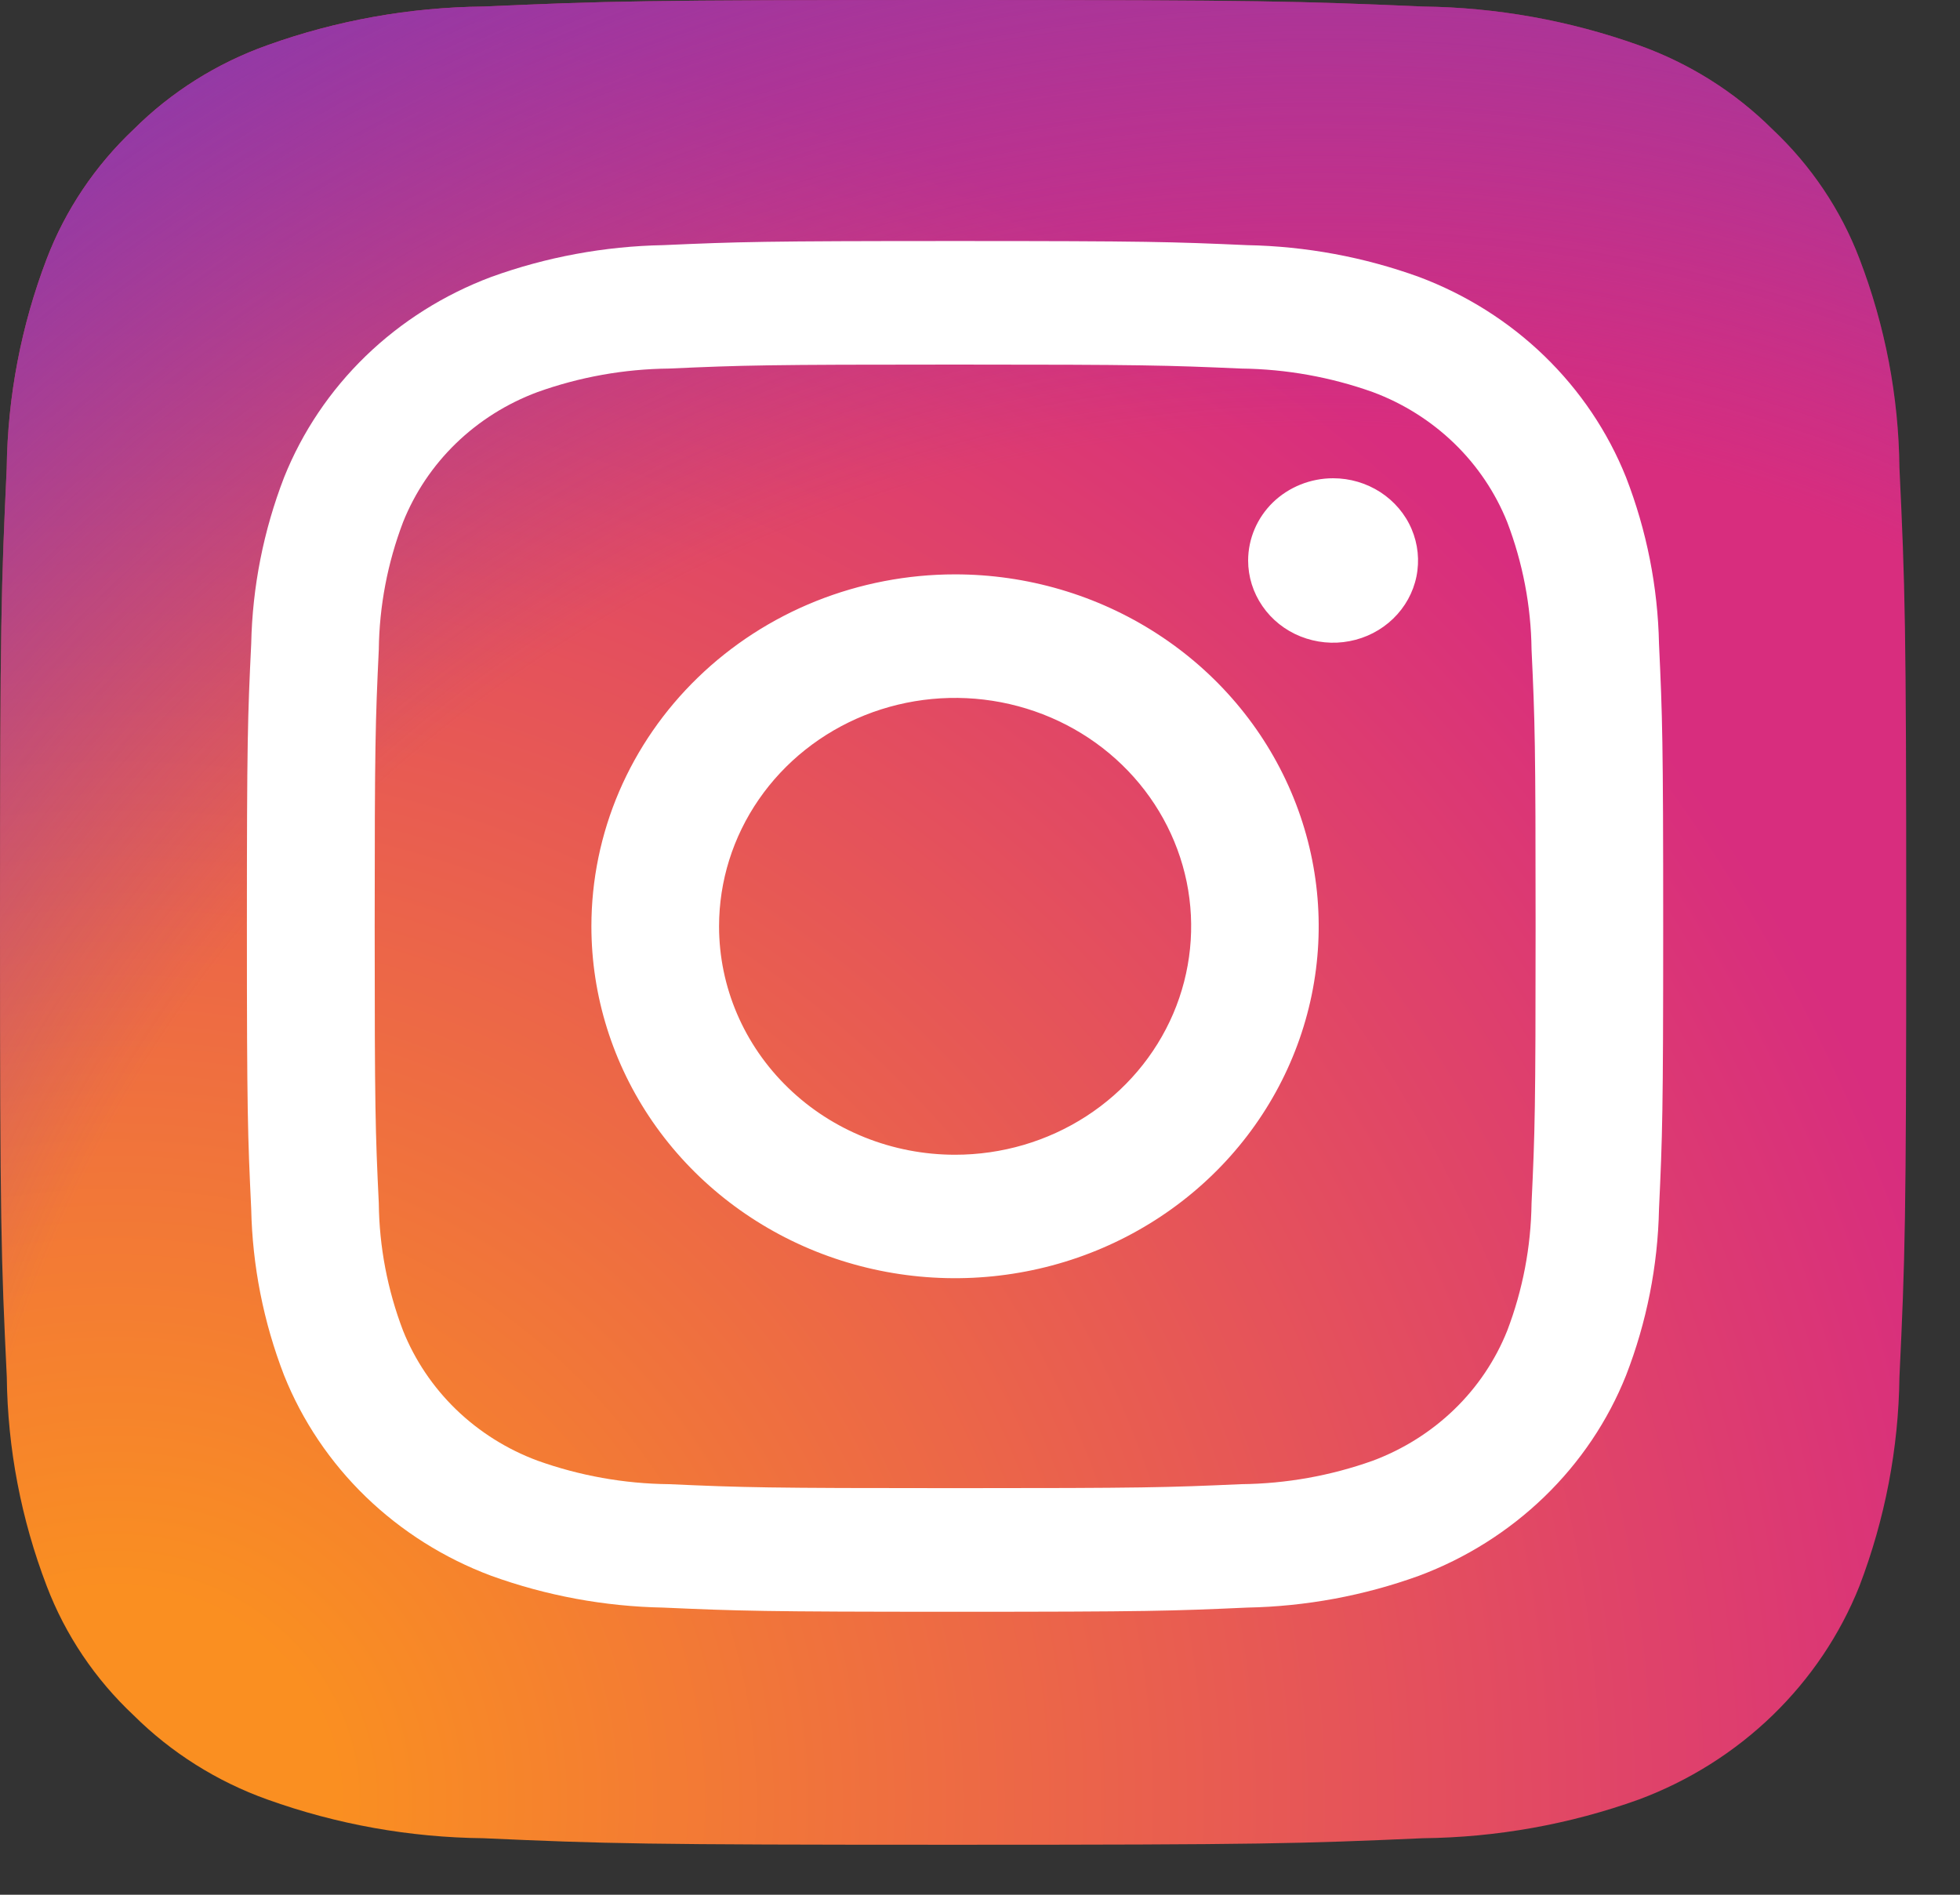 <svg width="30" height="29" viewBox="0 0 30 29" fill="none" xmlns="http://www.w3.org/2000/svg">
<rect x="0" y="0" width="30" height="29" fill="#333333" stroke="none"/>
<g id="instagram" clip-path="url(#clip0_720_10812)">
<g id="Group 469321">
<path id="Path 16" d="M7.398 28.135C6.27 28.123 5.152 27.923 4.094 27.543C3.321 27.267 2.622 26.826 2.047 26.255C1.455 25.7 1 25.023 0.715 24.275C0.323 23.251 0.116 22.169 0.104 21.077C0.017 19.262 0 18.717 0 14.117C0 9.518 0.019 8.975 0.103 7.158C0.117 6.067 0.324 4.986 0.715 3.962C1.001 3.214 1.456 2.537 2.046 1.98C2.62 1.408 3.32 0.967 4.093 0.692C5.151 0.312 6.269 0.112 7.398 0.1C9.274 0.017 9.838 0 14.588 0C19.339 0 19.902 0.019 21.779 0.1C22.907 0.113 24.025 0.314 25.083 0.692C25.856 0.968 26.556 1.408 27.13 1.98C27.721 2.536 28.176 3.213 28.461 3.961C28.854 4.985 29.061 6.067 29.073 7.159C29.159 8.976 29.177 9.52 29.177 14.118C29.177 18.716 29.159 19.26 29.073 21.077C29.06 22.169 28.852 23.251 28.461 24.275C28.165 25.018 27.711 25.692 27.13 26.255C26.548 26.818 25.851 27.257 25.083 27.543C24.025 27.923 22.907 28.123 21.779 28.135C19.903 28.218 19.339 28.235 14.588 28.235C9.836 28.235 9.274 28.219 7.398 28.135" fill="url(#paint0_radial_720_10812)"/>
<path id="Path 17" d="M7.398 28.135C6.27 28.123 5.152 27.923 4.094 27.543C3.321 27.267 2.622 26.826 2.047 26.255C1.455 25.7 1 25.023 0.715 24.275C0.323 23.251 0.116 22.169 0.104 21.077C0.017 19.262 0 18.717 0 14.117C0 9.518 0.019 8.975 0.103 7.158C0.117 6.067 0.324 4.986 0.715 3.962C1.001 3.214 1.456 2.537 2.046 1.98C2.62 1.408 3.32 0.967 4.093 0.692C5.151 0.312 6.269 0.112 7.398 0.1C9.274 0.017 9.838 0 14.588 0C19.339 0 19.902 0.019 21.779 0.1C22.907 0.113 24.025 0.314 25.083 0.692C25.856 0.968 26.556 1.408 27.13 1.98C27.721 2.536 28.176 3.213 28.461 3.961C28.854 4.985 29.061 6.067 29.073 7.159C29.159 8.976 29.177 9.52 29.177 14.118C29.177 18.716 29.159 19.26 29.073 21.077C29.06 22.169 28.852 23.251 28.461 24.275C28.165 25.018 27.711 25.692 27.13 26.255C26.548 26.818 25.851 27.257 25.083 27.543C24.025 27.923 22.907 28.123 21.779 28.135C19.903 28.218 19.339 28.235 14.588 28.235C9.836 28.235 9.274 28.219 7.398 28.135" fill="url(#paint1_radial_720_10812)"/>
<path id="Path 18" d="M11.006 14.178C11.006 13.486 11.218 12.81 11.615 12.235C12.012 11.66 12.576 11.212 13.236 10.947C13.897 10.683 14.623 10.614 15.324 10.749C16.025 10.884 16.669 11.217 17.174 11.706C17.679 12.195 18.023 12.818 18.163 13.496C18.302 14.175 18.23 14.877 17.957 15.516C17.683 16.155 17.22 16.701 16.626 17.085C16.031 17.47 15.333 17.674 14.618 17.674C13.66 17.674 12.741 17.306 12.064 16.65C11.386 15.994 11.006 15.105 11.006 14.178ZM9.052 14.178C9.052 15.243 9.379 16.284 9.99 17.17C10.602 18.056 11.471 18.746 12.488 19.154C13.505 19.561 14.624 19.668 15.704 19.46C16.784 19.253 17.776 18.739 18.554 17.986C19.332 17.233 19.862 16.273 20.077 15.228C20.292 14.184 20.182 13.101 19.76 12.116C19.339 11.132 18.626 10.291 17.71 9.699C16.795 9.107 15.719 8.791 14.618 8.791C13.887 8.791 13.164 8.931 12.488 9.201C11.813 9.472 11.199 9.869 10.683 10.369C10.166 10.869 9.756 11.463 9.476 12.116C9.196 12.77 9.052 13.47 9.052 14.178ZM19.104 8.578C19.104 8.827 19.18 9.07 19.323 9.277C19.465 9.484 19.668 9.646 19.906 9.741C20.144 9.836 20.405 9.862 20.657 9.813C20.91 9.765 21.142 9.645 21.324 9.469C21.506 9.293 21.63 9.069 21.68 8.825C21.73 8.58 21.704 8.327 21.606 8.097C21.508 7.867 21.341 7.671 21.127 7.532C20.913 7.394 20.662 7.32 20.405 7.32C20.06 7.32 19.729 7.453 19.485 7.688C19.242 7.924 19.105 8.244 19.104 8.578M10.24 22.716C9.553 22.709 8.872 22.587 8.227 22.356C7.759 22.182 7.335 21.915 6.98 21.572C6.626 21.229 6.35 20.818 6.169 20.366C5.931 19.742 5.805 19.083 5.798 18.418C5.745 17.312 5.735 16.98 5.735 14.179C5.735 11.378 5.746 11.047 5.798 9.94C5.806 9.275 5.932 8.616 6.169 7.992C6.35 7.539 6.626 7.128 6.98 6.785C7.335 6.442 7.759 6.175 8.227 6.001C8.872 5.77 9.552 5.648 10.24 5.641C11.382 5.59 11.726 5.58 14.619 5.58C17.512 5.58 17.856 5.591 18.999 5.641C19.686 5.649 20.367 5.771 21.012 6.001C21.48 6.175 21.904 6.443 22.259 6.786C22.613 7.129 22.889 7.54 23.07 7.992C23.308 8.616 23.434 9.275 23.442 9.94C23.494 11.047 23.504 11.378 23.504 14.179C23.504 16.981 23.494 17.312 23.442 18.418C23.433 19.084 23.308 19.742 23.07 20.366C22.889 20.819 22.613 21.23 22.259 21.572C21.904 21.915 21.48 22.182 21.012 22.357C20.367 22.587 19.687 22.709 18.999 22.716C17.857 22.767 17.514 22.777 14.619 22.777C11.724 22.777 11.382 22.767 10.24 22.716M10.15 3.752C9.251 3.769 8.361 3.934 7.518 4.239C6.798 4.509 6.144 4.921 5.598 5.449C5.052 5.978 4.627 6.61 4.348 7.307C4.033 8.123 3.863 8.984 3.845 9.854C3.791 10.972 3.779 11.33 3.779 14.179C3.779 17.027 3.792 17.385 3.845 18.503C3.863 19.374 4.033 20.235 4.348 21.05C4.627 21.747 5.053 22.38 5.598 22.908C6.144 23.436 6.798 23.849 7.518 24.118C8.361 24.423 9.251 24.588 10.15 24.605C11.306 24.656 11.675 24.669 14.619 24.669C17.562 24.669 17.932 24.657 19.088 24.605C19.987 24.588 20.877 24.423 21.719 24.118C22.439 23.849 23.093 23.436 23.639 22.908C24.185 22.38 24.611 21.747 24.889 21.05C25.205 20.235 25.375 19.374 25.393 18.503C25.445 17.384 25.457 17.027 25.457 14.179C25.457 11.33 25.445 10.973 25.393 9.854C25.375 8.984 25.205 8.123 24.889 7.307C24.611 6.611 24.185 5.978 23.64 5.45C23.094 4.921 22.44 4.509 21.72 4.239C20.878 3.934 19.988 3.769 19.088 3.752C17.933 3.701 17.563 3.689 14.62 3.689C11.677 3.689 11.307 3.701 10.151 3.752" fill="white"/>
</g>
</g>
<defs>
<radialGradient id="paint0_radial_720_10812" cx="0" cy="0" r="1" gradientUnits="userSpaceOnUse" gradientTransform="translate(1.888 27.617) scale(37.043 35.848)">
<stop offset="0.09" stop-color="#FA8F21"/>
<stop offset="0.78" stop-color="#D82D7E"/>
</radialGradient>
<radialGradient id="paint1_radial_720_10812" cx="0" cy="0" r="1" gradientUnits="userSpaceOnUse" gradientTransform="translate(20.209 26.71) scale(32.598 31.547)">
<stop offset="0.64" stop-color="#8C3AAA" stop-opacity="0"/>
<stop offset="1" stop-color="#8C3AAA"/>
</radialGradient>
<clipPath id="clip0_720_10812">
<rect width="30" height="29" fill="white"/>
</clipPath>
</defs>
</svg>
